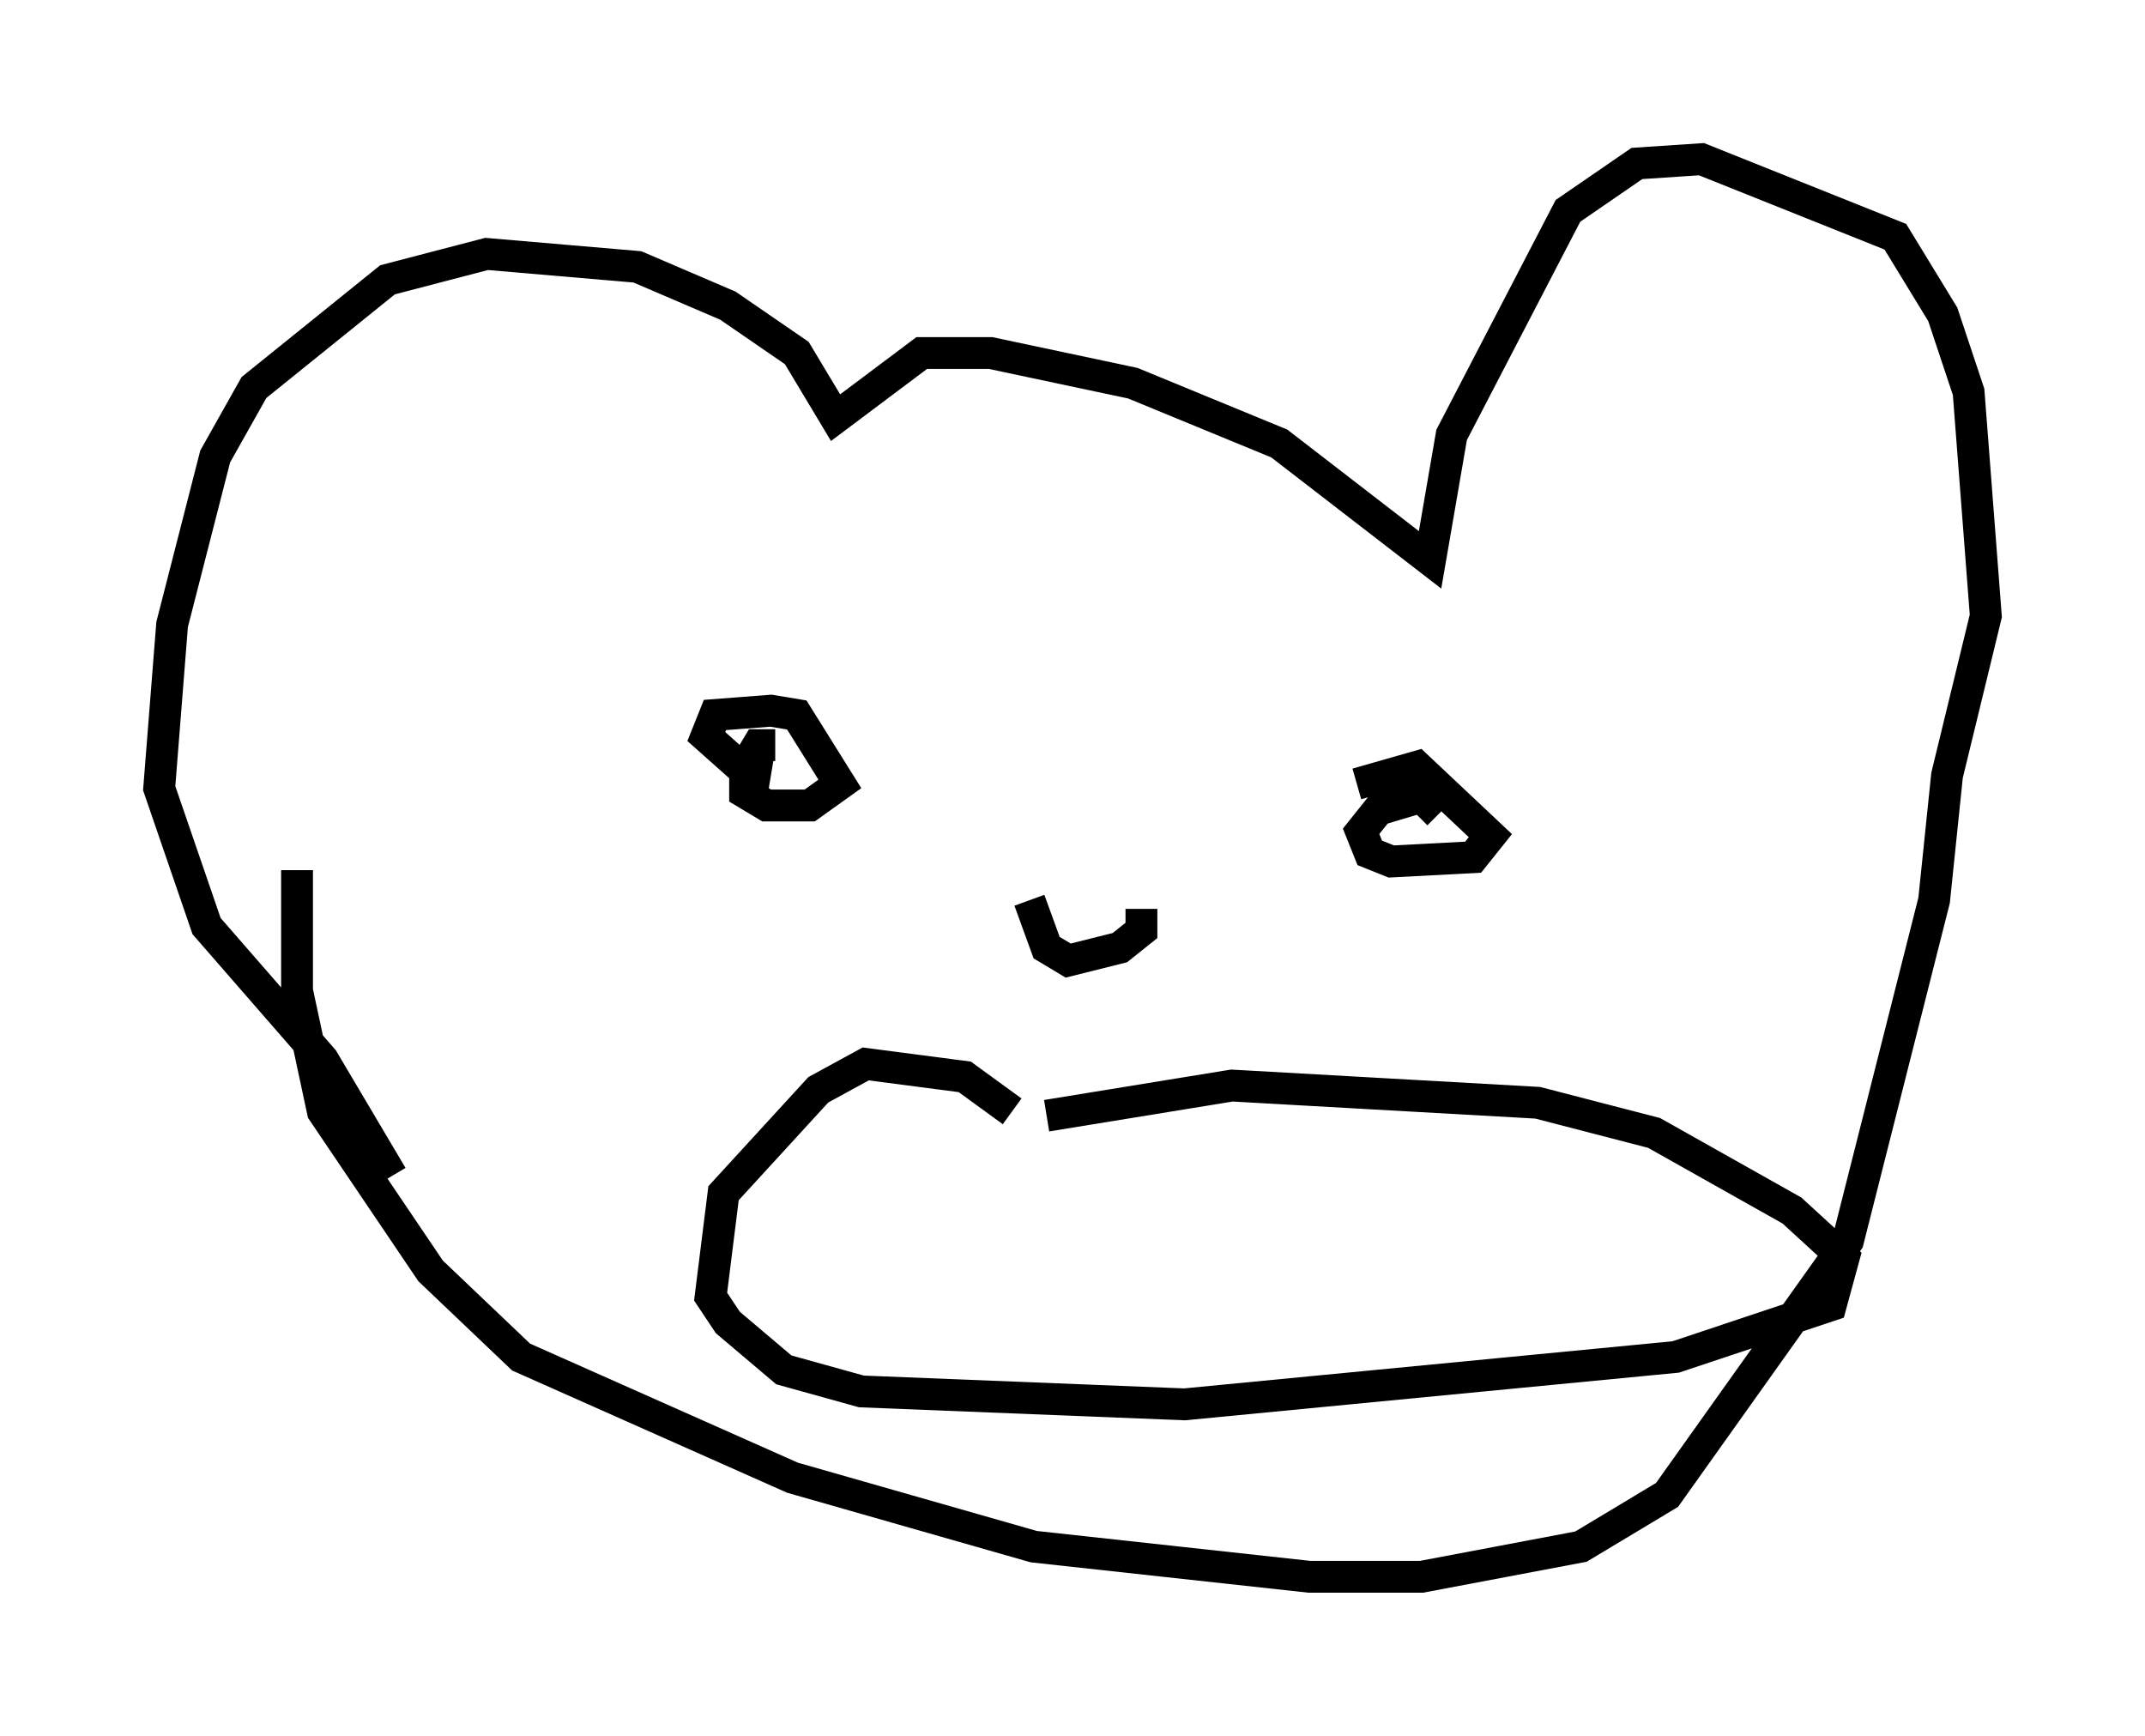 <?xml version="1.0" encoding="utf-8" ?>
<svg baseProfile="full" height="54.519" version="1.1" width="67.374" xmlns="http://www.w3.org/2000/svg" xmlns:ev="http://www.w3.org/2001/xml-events" xmlns:xlink="http://www.w3.org/1999/xlink"><defs /><rect fill="white" height="54.519" width="67.374" x="0" y="0" /><path d="M9.871, 25.162 m-0.541, 2.165 l0.0, 3.789 0.812, 3.789 l3.383, 5.007 2.842, 2.706 l8.525, 3.789 7.578, 2.165 l8.66, 0.947 3.518, 0.0 l5.007, -0.947 2.706, -1.624 l5.683, -7.984 2.706, -10.69 l0.406, -3.924 1.218, -5.007 l-0.541, -7.036 -0.812, -2.436 l-1.488, -2.436 -6.089, -2.436 l-2.03, 0.135 -2.165, 1.488 l-3.654, 7.036 -0.677, 3.924 l-4.736, -3.654 -4.601, -1.894 l-4.465, -0.947 -2.165, 0.0 l-2.706, 2.03 -1.218, -2.03 l-2.165, -1.488 -2.842, -1.218 l-4.736, -0.406 -3.112, 0.812 l-4.195, 3.383 -1.218, 2.165 l-1.353, 5.277 -0.406, 5.142 l1.488, 4.33 3.654, 4.195 l2.165, 3.654 m11.908, -12.584 l-0.812, -0.135 -1.218, -1.083 l0.271, -0.677 1.759, -0.135 l0.812, 0.135 1.353, 2.165 l-0.947, 0.677 -1.353, 0.0 l-0.677, -0.406 0.0, -0.812 l0.406, -0.677 0.541, 0.0 m18.268, 1.218 l1.894, -0.541 2.3, 2.165 l-0.541, 0.677 -2.571, 0.135 l-0.677, -0.271 -0.271, -0.677 l0.541, -0.677 1.353, -0.406 l0.541, 0.541 m-13.396, 9.337 l-1.488, -1.083 -3.112, -0.406 l-1.488, 0.812 -2.977, 3.248 l-0.406, 3.248 0.541, 0.812 l1.759, 1.488 2.436, 0.677 l10.149, 0.406 15.426, -1.488 l4.871, -1.624 0.406, -1.488 l-1.624, -1.488 -4.33, -2.436 l-3.654, -0.947 -9.607, -0.541 l-5.819, 0.947 m-0.541, -6.766 l0.541, 1.488 0.677, 0.406 l1.624, -0.406 0.677, -0.541 l0.0, -0.677 " fill="none" stroke="black" stroke-width="1" /></svg>
